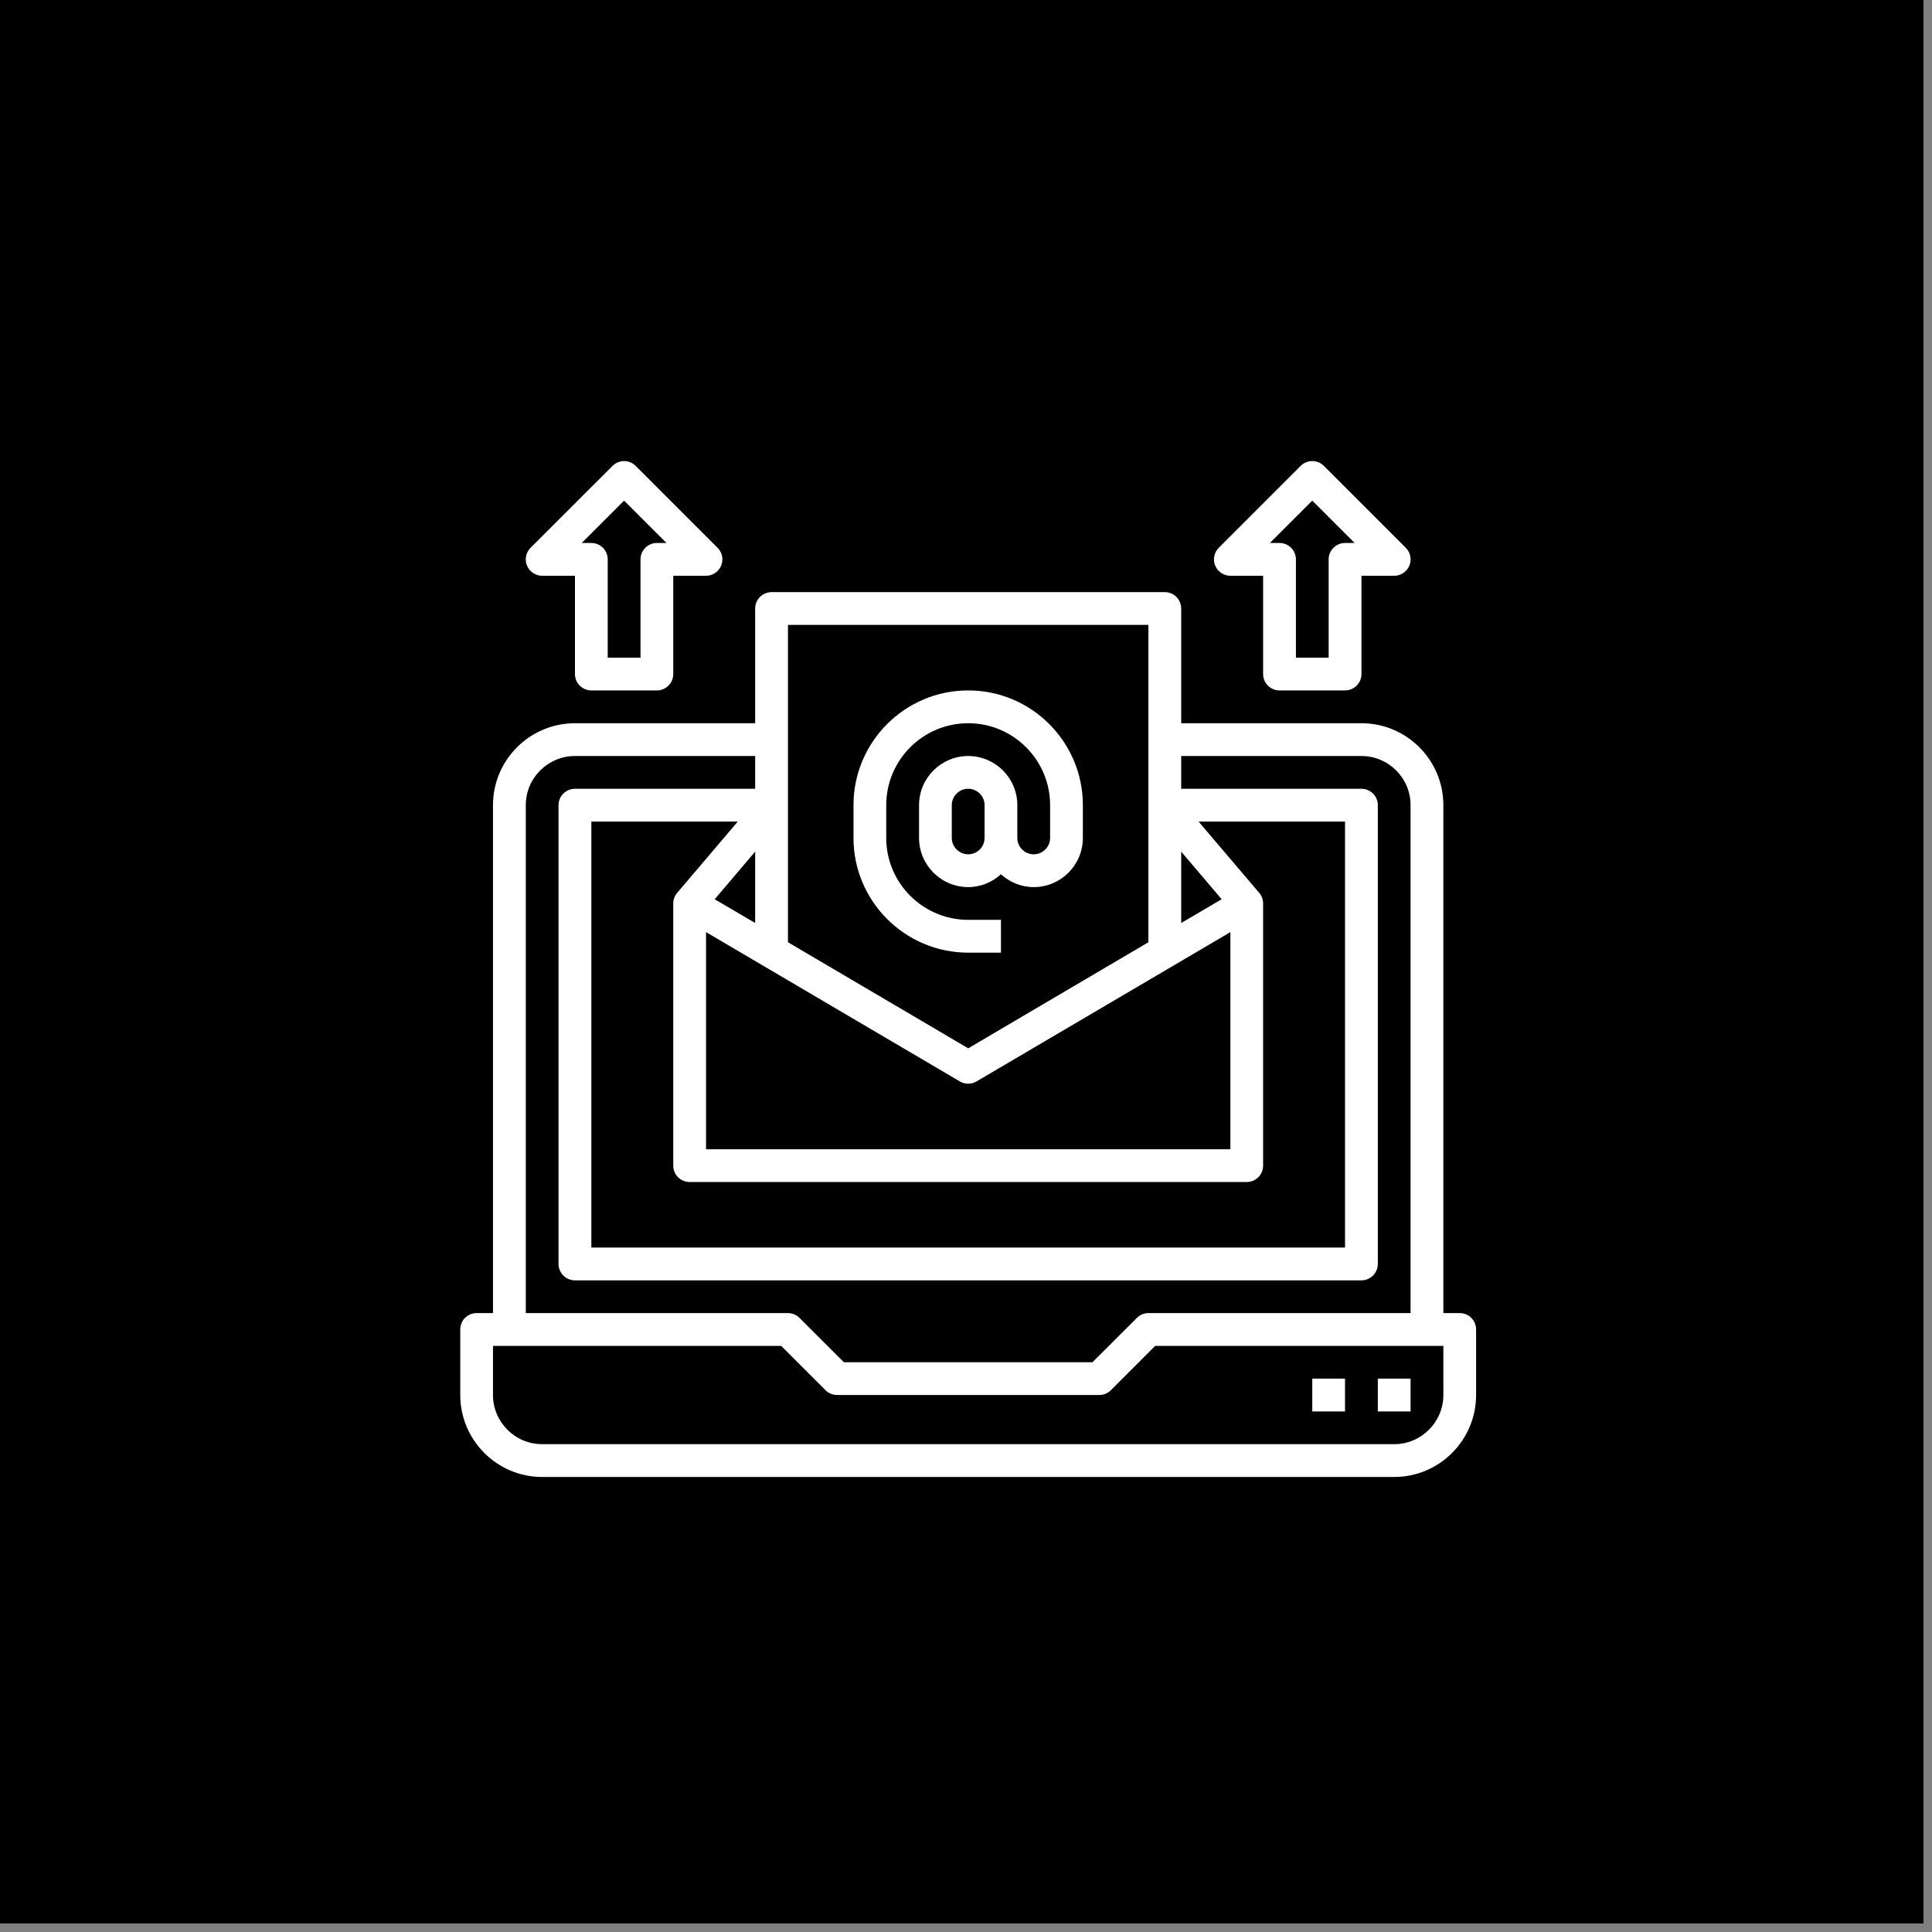 <svg xmlns="http://www.w3.org/2000/svg" width="112.5" viewBox="0 0 112.5 112.5" height="112.5" version="1.0"><rect x="0" y="0" width="112.5" height="112.5" fill="#808080" stroke="none"/><defs><clipPath id="a"><path d="M 0 0 L 112.004 0 L 112.004 112.004 L 0 112.004 Z M 0 0"/></clipPath><clipPath id="b"><path d="M 26.754 34 L 86 34 L 86 86.004 L 26.754 86.004 Z M 26.754 34"/></clipPath><clipPath id="c"><path d="M 70 26.754 L 83 26.754 L 83 41 L 70 41 Z M 70 26.754"/></clipPath><clipPath id="d"><path d="M 30 26.754 L 43 26.754 L 43 41 L 30 41 Z M 30 26.754"/></clipPath></defs><g clip-path="url(#a)"><path fill="#FFF" d="M 0 0 L 112.5 0 L 112.5 112.5 L 0 112.5 Z M 0 0"/><path d="M 0 0 L 112.5 0 L 112.5 112.5 L 0 112.5 Z M 0 0"/></g><g clip-path="url(#b)"><path fill="#FFF" d="M 85 76.461 L 84.047 76.461 L 84.047 46.883 C 84.047 44.254 81.906 42.113 79.277 42.113 L 68.781 42.113 L 68.781 35.434 C 68.781 34.906 68.352 34.48 67.828 34.48 L 44.93 34.48 C 44.402 34.48 43.973 34.906 43.973 35.434 L 43.973 42.113 L 33.48 42.113 C 30.848 42.113 28.707 44.254 28.707 46.883 L 28.707 76.461 L 27.754 76.461 C 27.227 76.461 26.801 76.887 26.801 77.414 L 26.801 81.23 C 26.801 83.863 28.941 86.004 31.57 86.004 L 81.184 86.004 C 83.812 86.004 85.953 83.863 85.953 81.23 L 85.953 77.414 C 85.953 76.887 85.527 76.461 85 76.461 Z M 71.645 54.277 L 71.645 66.922 L 41.113 66.922 L 41.113 54.277 L 55.895 62.973 C 56.043 63.059 56.211 63.105 56.379 63.105 C 56.543 63.105 56.711 63.059 56.859 62.973 Z M 68.781 53.746 L 68.781 49.59 L 71.137 52.363 Z M 41.617 52.363 L 43.973 49.59 L 43.973 53.746 Z M 39.43 51.992 C 39.285 52.164 39.203 52.383 39.203 52.609 L 39.203 67.875 C 39.203 68.402 39.629 68.828 40.156 68.828 L 72.598 68.828 C 73.125 68.828 73.551 68.402 73.551 67.875 L 73.551 52.609 C 73.551 52.383 73.473 52.164 73.324 51.992 L 69.793 47.84 L 78.32 47.84 L 78.32 72.645 L 34.434 72.645 L 34.434 47.84 L 42.961 47.84 Z M 66.871 36.387 L 66.871 54.867 L 56.379 61.043 L 45.883 54.867 L 45.883 36.387 Z M 30.617 46.883 C 30.617 45.305 31.902 44.023 33.48 44.023 L 43.973 44.023 L 43.973 45.93 L 33.48 45.93 C 32.953 45.93 32.523 46.355 32.523 46.883 L 32.523 73.598 C 32.523 74.125 32.953 74.555 33.48 74.555 L 79.277 74.555 C 79.801 74.555 80.23 74.125 80.23 73.598 L 80.23 46.883 C 80.23 46.355 79.801 45.93 79.277 45.93 L 68.781 45.93 L 68.781 44.023 L 79.277 44.023 C 80.855 44.023 82.137 45.305 82.137 46.883 L 82.137 76.461 L 66.871 76.461 C 66.621 76.461 66.375 76.562 66.199 76.742 L 63.613 79.324 L 49.141 79.324 L 46.555 76.742 C 46.379 76.562 46.137 76.461 45.883 76.461 L 30.617 76.461 Z M 84.047 81.23 C 84.047 82.809 82.762 84.094 81.184 84.094 L 31.57 84.094 C 29.992 84.094 28.707 82.809 28.707 81.23 L 28.707 78.371 L 45.488 78.371 L 48.07 80.953 C 48.25 81.133 48.492 81.23 48.746 81.23 L 64.012 81.23 C 64.262 81.23 64.508 81.133 64.684 80.953 L 67.266 78.371 L 84.047 78.371 Z M 84.047 81.23"/></g><path fill="#FFF" d="M 80.23 80.277 L 82.137 80.277 L 82.137 82.188 L 80.23 82.188 Z M 80.23 80.277"/><path fill="#FFF" d="M 76.414 80.277 L 78.32 80.277 L 78.32 82.188 L 76.414 82.188 Z M 76.414 80.277"/><g clip-path="url(#c)"><path fill="#FFF" d="M 71.645 33.527 L 73.551 33.527 L 73.551 39.25 C 73.551 39.777 73.98 40.203 74.504 40.203 L 78.32 40.203 C 78.848 40.203 79.277 39.777 79.277 39.25 L 79.277 33.527 L 81.184 33.527 C 81.57 33.527 81.918 33.293 82.066 32.938 C 82.215 32.582 82.133 32.172 81.859 31.898 L 77.09 27.129 C 76.715 26.754 76.113 26.754 75.738 27.129 L 70.969 31.898 C 70.695 32.172 70.613 32.582 70.762 32.938 C 70.91 33.293 71.258 33.527 71.645 33.527 Z M 76.414 29.152 L 78.879 31.617 L 78.32 31.617 C 77.797 31.617 77.367 32.047 77.367 32.57 L 77.367 38.297 L 75.461 38.297 L 75.461 32.57 C 75.461 32.047 75.031 31.617 74.504 31.617 L 73.945 31.617 Z M 76.414 29.152"/></g><g clip-path="url(#d)"><path fill="#FFF" d="M 31.57 33.527 L 33.48 33.527 L 33.48 39.25 C 33.48 39.777 33.906 40.203 34.434 40.203 L 38.25 40.203 C 38.777 40.203 39.203 39.777 39.203 39.25 L 39.203 33.527 L 41.113 33.527 C 41.496 33.527 41.844 33.293 41.992 32.938 C 42.141 32.582 42.059 32.172 41.785 31.898 L 37.016 27.129 C 36.641 26.754 36.039 26.754 35.668 27.129 L 30.895 31.898 C 30.621 32.172 30.539 32.582 30.688 32.938 C 30.836 33.293 31.184 33.527 31.57 33.527 Z M 36.34 29.152 L 38.809 31.617 L 38.25 31.617 C 37.723 31.617 37.297 32.047 37.297 32.57 L 37.297 38.297 L 35.387 38.297 L 35.387 32.57 C 35.387 32.047 34.961 31.617 34.434 31.617 L 33.875 31.617 Z M 36.34 29.152"/></g><path fill="#FFF" d="M 56.379 55.473 L 58.285 55.473 L 58.285 53.562 L 56.379 53.562 C 53.746 53.562 51.605 51.422 51.605 48.793 L 51.605 46.883 C 51.605 44.254 53.746 42.113 56.379 42.113 C 59.008 42.113 61.148 44.254 61.148 46.883 L 61.148 48.793 C 61.148 49.316 60.719 49.746 60.195 49.746 C 59.668 49.746 59.238 49.316 59.238 48.793 L 59.238 46.883 C 59.238 45.305 57.957 44.023 56.379 44.023 C 54.801 44.023 53.516 45.305 53.516 46.883 L 53.516 48.793 C 53.516 50.371 54.801 51.656 56.379 51.656 C 57.113 51.656 57.777 51.367 58.285 50.91 C 58.793 51.367 59.457 51.656 60.195 51.656 C 61.773 51.656 63.055 50.371 63.055 48.793 L 63.055 46.883 C 63.055 43.199 60.059 40.203 56.379 40.203 C 52.695 40.203 49.699 43.199 49.699 46.883 L 49.699 48.793 C 49.699 52.477 52.695 55.473 56.379 55.473 Z M 56.379 49.746 C 55.852 49.746 55.422 49.316 55.422 48.793 L 55.422 46.883 C 55.422 46.359 55.852 45.93 56.379 45.93 C 56.902 45.93 57.332 46.359 57.332 46.883 L 57.332 48.793 C 57.332 49.316 56.902 49.746 56.379 49.746 Z M 56.379 49.746"/></svg>